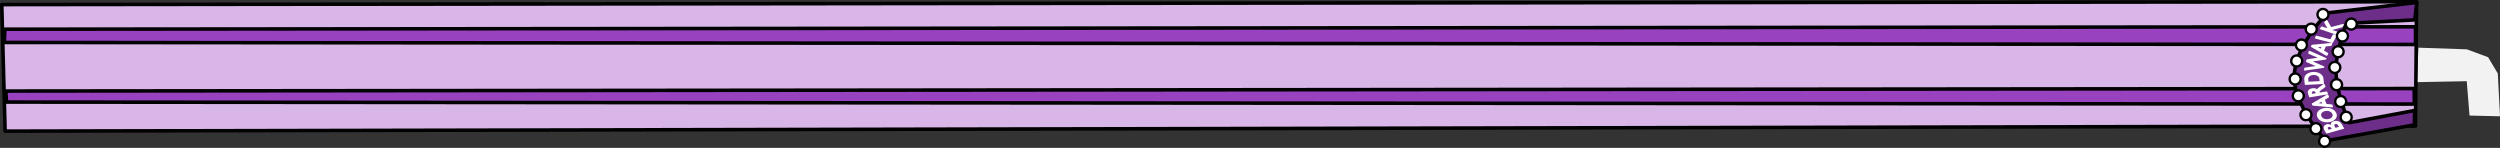 <?xml version="1.0" encoding="UTF-8"?>
<svg width="421.38mm" height="24.927mm" version="1.1" viewBox="0 0 421.38 24.927" xml:space="preserve" xmlns="http://www.w3.org/2000/svg"><rect x="0" y="0" width="421.38" height="24.927" fill="#333333" stroke="none"/><g transform="translate(89.719 -.374)"><g transform="translate(26.46 -146.38)"><path d="m291.2 160.6 8.395-0.161 0.47 5.794 5.141 0.122-0.377-7.22-1.634-2.738-3.58-1.326-8.163-0.279z" fill="#f2f2f2"/><g transform="translate(-71.435 -257.81)"><path d="m362.39 425.81 0.187-20.954-407.02 0.483 0.561 21.328z" fill="#d8b6e7" stroke="#000" stroke-linecap="round" stroke-linejoin="round" stroke-width=".6"/><path d="m-43.639 421.77 405.84 0.335-0.039-2.617-405.93 0.423z" fill="#9842c0" stroke="#000" stroke-linecap="round" stroke-linejoin="round" stroke-width=".604"/><path d="m-44.017 411.72 406.41 0.34 1e-5 -2.98-406.32 0.408z" fill="#9842c0" stroke="#000" stroke-linecap="round" stroke-linejoin="round" stroke-width=".6"/><path d="m362.24 423.19-11.006 2.054s-2.71-5.746-2.181-10.178c0.393-3.295 1.72-6.548 1.72-6.548l11.49-0.597 0.358-2.938-15.02 1.746s-5.02 4.808-5.616 10.033c-0.586 5.141 5.282 11.533 5.282 11.533l14.942-2.687z" fill="#6d2e8a" stroke="#000" stroke-linecap="round" stroke-linejoin="round" stroke-width=".6"/><path transform="matrix(1.673 0 0 1.175 -238.33 -72.211)" d="m350.1 408.62a0.091 0.091 0 0 0-0.086 0.053l-0.137 0.283a0.091 0.091 0 0 0-2e-3 0.074l0.318 0.797-0.514-0.246a0.091 0.091 0 0 0-0.123 0.043l-0.107 0.227a0.091 0.091 0 0 0 0.043 0.121l1.584 0.762a0.091 0.091 0 0 0 0.123-0.043l0.109-0.227a0.091 0.091 0 0 0-0.043-0.121l-0.59-0.283 0.971-0.359a0.091 0.091 0 0 0 0.051-0.045l0.148-0.313a0.091 0.091 0 0 0-0.113-0.125l-1.162 0.426-0.389-0.965a0.091 0.091 0 0 0-0.082-0.059zm0.752 2.074a0.091 0.091 0 0 0-0.117 0.055l-0.244 0.656-1.347-0.504a0.091 0.091 0 0 0-0.117 0.054l-0.09 0.234a0.091 0.091 0 0 0 0.055 0.119l1.648 0.615a0.091 0.091 0 0 0 0.117-0.055l0.365-0.978a0.091 0.091 0 0 0-0.055-0.117zm-0.266 1.234-1.92 0.258a0.091 0.091 0 0 0-0.076 0.065l-0.049 0.17a0.091 0.091 0 0 0 0.029 0.096l1.484 1.225a0.091 0.091 0 0 0 0.146-0.045l0.073-0.248a0.091 0.091 0 0 0-0.029-0.096l-0.393-0.322 0.178-0.603 0.508-0.069a0.091 0.091 0 0 0 0.074-0.064l0.074-0.248a0.091 0.091 0 0 0-0.1-0.117zm-0.998 0.561-0.076 0.26-0.266-0.213zm-1.23 0.584a0.091 0.091 0 0 0-0.053 0.069l-0.043 0.246a0.091 0.091 0 0 0 0.041 0.094l0.914 0.567-1.057 0.221a0.091 0.091 0 0 0-0.07 0.074l-0.043 0.234a0.091 0.091 0 0 0 0.041 0.094l0.916 0.572-1.057 0.219a0.091 0.091 0 0 0-0.072 0.072l-0.043 0.25a0.091 0.091 0 0 0 0.107 0.106l1.863-0.387a0.091 0.091 0 0 0 0.072-0.072l0.01-0.055a0.091 0.091 0 0 0-0.041-0.094l-1.113-0.703 1.287-0.268a0.091 0.091 0 0 0 0.07-0.072l0.01-0.055a0.091 0.091 0 0 0-0.041-0.094l-1.613-1.012a0.091 0.091 0 0 0-0.086-6e-3zm0.491 3.011c-0.032-7.4e-4 -0.064 2.4e-4 -0.096 3e-3 -0.179 0.013-0.344 0.071-0.49 0.172-0.146 0.101-0.257 0.234-0.324 0.394-0.07 0.164-0.091 0.37-0.072 0.618l0.045 0.592a0.091 0.091 0 0 0 0.098 0.084l1.752-0.131a0.091 0.091 0 0 0 0.084-0.097l-0.041-0.555c-0.012-0.157-0.024-0.263-0.039-0.33-0.015-0.062-0.04-0.127-0.072-0.195v-2e-3c-0.056-0.12-0.136-0.224-0.234-0.311-0.096-0.086-0.206-0.151-0.328-0.192-0.091-0.031-0.185-0.047-0.281-0.049zm-0.077 0.446c0.171-0.013 0.305 0.03 0.422 0.129 0.035 0.03 0.066 0.064 0.092 0.102 0.023 0.035 0.046 0.083 0.066 0.144 0.018 0.056 0.034 0.148 0.043 0.27l0.018 0.23-1.121 0.086-0.018-0.224c-9e-3 -0.118-0.01-0.204-6e-3 -0.248 4e-3 -0.045 0.016-0.097 0.037-0.153 0.021-0.055 0.05-0.102 0.084-0.144 0.094-0.117 0.215-0.179 0.383-0.191zm1.09 1.285a0.091 0.091 0 0 0-0.092 0.029l-0.102 0.119h2e-3c-0.037 0.044-0.099 0.108-0.182 0.19-0.134 0.132-0.225 0.232-0.281 0.307-0.028 0.038-0.044 0.075-0.065 0.113-0.049-0.045-0.091-0.101-0.152-0.125-0.103-0.04-0.215-0.044-0.33-0.018-0.167 0.039-0.3 0.138-0.373 0.283-0.074 0.144-0.083 0.316-0.039 0.504l0.1 0.43a0.091 0.091 0 0 0 0.109 0.069l1.713-0.402a0.091 0.091 0 0 0 0.068-0.11l-0.057-0.246a0.091 0.091 0 0 0-0.109-0.068l-0.654 0.154c-8e-3 -0.051-0.012-0.099-0.01-0.105a0.091 0.091 0 0 0 0-4.4e-4 0.091 0.091 0 0 0 0-4.4e-4 0.091 0.091 0 0 0 0-4.4e-4 0.091 0.091 0 0 0 0-4.4e-4 0.091 0.091 0 0 0 0-4.4e-4c6e-3 -0.025 0.024-0.065 0.053-0.111 0.027-0.045 0.067-0.1 0.121-0.162l4e-3 -4e-3 0.111-0.109 0.106-0.106a0.091 0.091 0 0 0 6e-3 -4e-3l0.055-0.065a0.091 0.091 0 0 0 2e-3 0c8e-3 -9e-3 0.013-0.017 0.012-0.015a0.091 0.091 0 0 0 2e-3 -2e-3l0.096-0.099a0.091 0.091 0 0 0 0.024-0.084l-0.07-0.293a0.091 0.091 0 0 0-0.066-0.066zm-1.047 1.042c0.018 7.5e-4 0.034 4e-3 0.051 0.01a0.091 0.091 0 0 0 2e-3 0c0.031 0.01 0.054 0.026 0.076 0.055 0.013 0.016 0.046 0.091 0.074 0.211l2e-3 6e-3 -0.361 0.084c-0.023-0.104-0.032-0.186-0.029-0.217a0.091 0.091 0 0 0 0-4.4e-4 0.091 0.091 0 0 0 0-4.4e-4 0.091 0.091 0 0 0 0-4.4e-4 0.091 0.091 0 0 0 0-4.4e-4c4e-3 -0.039 0.015-0.063 0.039-0.088a0.091 0.091 0 0 0 0-4.4e-4 0.091 0.091 0 0 0 0-4.4e-4 0.091 0.091 0 0 0 0-4.4e-4 0.091 0.091 0 0 0 0-4.4e-4 0.091 0.091 0 0 0 0-4.4e-4c0.025-0.026 0.052-0.042 0.09-0.051l-3.1e-4 -4.4e-4c0.02-5e-3 0.039-6e-3 0.057-5e-3zm1.411 0.478a0.091 0.091 0 0 0-0.086 0.018l-1.486 1.238a0.091 0.091 0 0 0-0.029 0.096l0.047 0.172a0.091 0.091 0 0 0 0.078 0.065l1.908 0.246a0.091 0.091 0 0 0 0.098-0.117l-0.07-0.248a0.091 0.091 0 0 0-0.076-0.064l-0.502-0.065-0.17-0.605 0.391-0.328a0.091 0.091 0 0 0 0.029-0.096l-0.07-0.248a0.091 0.091 0 0 0-0.06-0.062zm-0.631 1.024 0.074 0.26-0.338-0.039zm0.511 0.874c-0.098 2e-3 -0.198 0.02-0.298 0.054-0.266 0.089-0.467 0.264-0.582 0.512-0.116 0.247-0.126 0.517-0.033 0.793 0.093 0.276 0.263 0.487 0.504 0.611 0.24 0.125 0.507 0.141 0.775 0.051 0.263-0.088 0.461-0.26 0.576-0.502 0.114-0.242 0.124-0.507 0.033-0.777-0.094-0.281-0.263-0.495-0.502-0.625-0.15-0.082-0.31-0.12-0.474-0.116zm0.067 0.442c0.074 5e-3 0.145 0.026 0.217 0.063 0.143 0.073 0.239 0.184 0.295 0.351 0.056 0.167 0.047 0.312-0.021 0.455-0.068 0.143-0.172 0.236-0.332 0.289-0.166 0.056-0.31 0.046-0.449-0.025-0.14-0.072-0.233-0.186-0.291-0.359-0.054-0.162-0.046-0.307 0.024-0.451 0.069-0.145 0.172-0.237 0.328-0.289h3.1e-4c0.081-0.027 0.156-0.038 0.23-0.033zm0.905 1.428c-0.076-4e-3 -0.152 9e-3 -0.225 0.039-0.124 0.05-0.221 0.14-0.277 0.26-0.04 0.085-0.032 0.185-0.029 0.283-0.128-0.074-0.26-0.154-0.4-0.098-0.097 0.039-0.178 0.098-0.236 0.178-0.058 0.079-0.09 0.175-0.098 0.279-8e-3 0.112 0.019 0.237 0.076 0.379l0.172 0.428a0.091 0.091 0 0 0 0.117 0.051l1.635-0.651a0.091 0.091 0 0 0 0.051-0.119l-0.221-0.552c-0.053-0.134-0.121-0.242-0.209-0.321-0.084-0.076-0.179-0.126-0.279-0.146v4.4e-4c-0.025-5e-3 -0.05-8e-3 -0.076-0.01zm-0.035 0.447c0.016-1e-3 0.033-3.9e-4 0.052 4e-3v4.4e-4a0.091 0.091 0 0 0 2e-3 0c0.036 7e-3 0.064 0.023 0.09 0.049 0.015 0.015 0.064 0.093 0.113 0.217l0.058 0.144-0.348 0.141-0.055-0.135c-0.044-0.111-0.064-0.196-0.065-0.237-9.1e-4 -0.047 8e-3 -0.078 0.028-0.107a0.091 0.091 0 0 0 0-4.4e-4 0.091 0.091 0 0 0 0-4.4e-4 0.091 0.091 0 0 0 0-4.4e-4 0.091 0.091 0 0 0 0-4.4e-4c0.02-0.032 0.043-0.049 0.076-0.062 0.016-6e-3 0.031-0.011 0.048-0.012zm-0.641 0.425c0.023 3.5e-4 0.045 6e-3 0.068 0.018a0.091 0.091 0 0 0 2e-3 2e-3c0.036 0.018 0.086 0.073 0.131 0.187l0.029 0.07-0.323 0.129-0.047-0.117c-0.035-0.089-0.038-0.15-0.028-0.187 0.011-0.037 0.031-0.062 0.092-0.086 0.028-0.011 0.052-0.017 0.074-0.016z" fill="#fff"/><circle cx="347.07" cy="428.36" r=".926" fill="#fff" stroke="#000" stroke-linecap="round" stroke-linejoin="round" stroke-width=".4"/><circle cx="345.61" cy="426.25" r=".926" fill="#fff" stroke="#000" stroke-linecap="round" stroke-linejoin="round" stroke-width=".4"/><circle cx="343.93" cy="423.9" r=".926" fill="#fff" stroke="#000" stroke-linecap="round" stroke-linejoin="round" stroke-width=".4"/><circle cx="342.64" cy="420.72" r=".926" fill="#fff" stroke="#000" stroke-linecap="round" stroke-linejoin="round" stroke-width=".4"/><circle cx="342.11" cy="417.88" r=".926" fill="#fff" stroke="#000" stroke-linecap="round" stroke-linejoin="round" stroke-width=".4"/><circle cx="342.37" cy="414.84" r=".926" fill="#fff" stroke="#000" stroke-linecap="round" stroke-linejoin="round" stroke-width=".4"/><circle cx="343.17" cy="412.16" r=".926" fill="#fff" stroke="#000" stroke-linecap="round" stroke-linejoin="round" stroke-width=".4"/><circle cx="344.82" cy="409.48" r=".926" fill="#fff" stroke="#000" stroke-linecap="round" stroke-linejoin="round" stroke-width=".4"/><circle cx="346.8" cy="407" r=".926" fill="#fff" stroke="#000" stroke-linecap="round" stroke-linejoin="round" stroke-width=".4"/><circle cx="350.71" cy="424.33" r=".926" fill="#fff" stroke="#000" stroke-linecap="round" stroke-linejoin="round" stroke-width=".4"/><circle cx="349.78" cy="421.68" r=".926" fill="#fff" stroke="#000" stroke-linecap="round" stroke-linejoin="round" stroke-width=".4"/><circle cx="349.09" cy="418.84" r=".926" fill="#fff" stroke="#000" stroke-linecap="round" stroke-linejoin="round" stroke-width=".4"/><circle cx="348.79" cy="415.93" r=".926" fill="#fff" stroke="#000" stroke-linecap="round" stroke-linejoin="round" stroke-width=".4"/><circle cx="349.35" cy="413.28" r=".926" fill="#fff" stroke="#000" stroke-linecap="round" stroke-linejoin="round" stroke-width=".4"/><circle cx="350.08" cy="410.63" r=".926" fill="#fff" stroke="#000" stroke-linecap="round" stroke-linejoin="round" stroke-width=".4"/><circle cx="351.57" cy="408.62" r=".926" fill="#fff" stroke="#000" stroke-linecap="round" stroke-linejoin="round" stroke-width=".4"/></g></g></g></svg>
